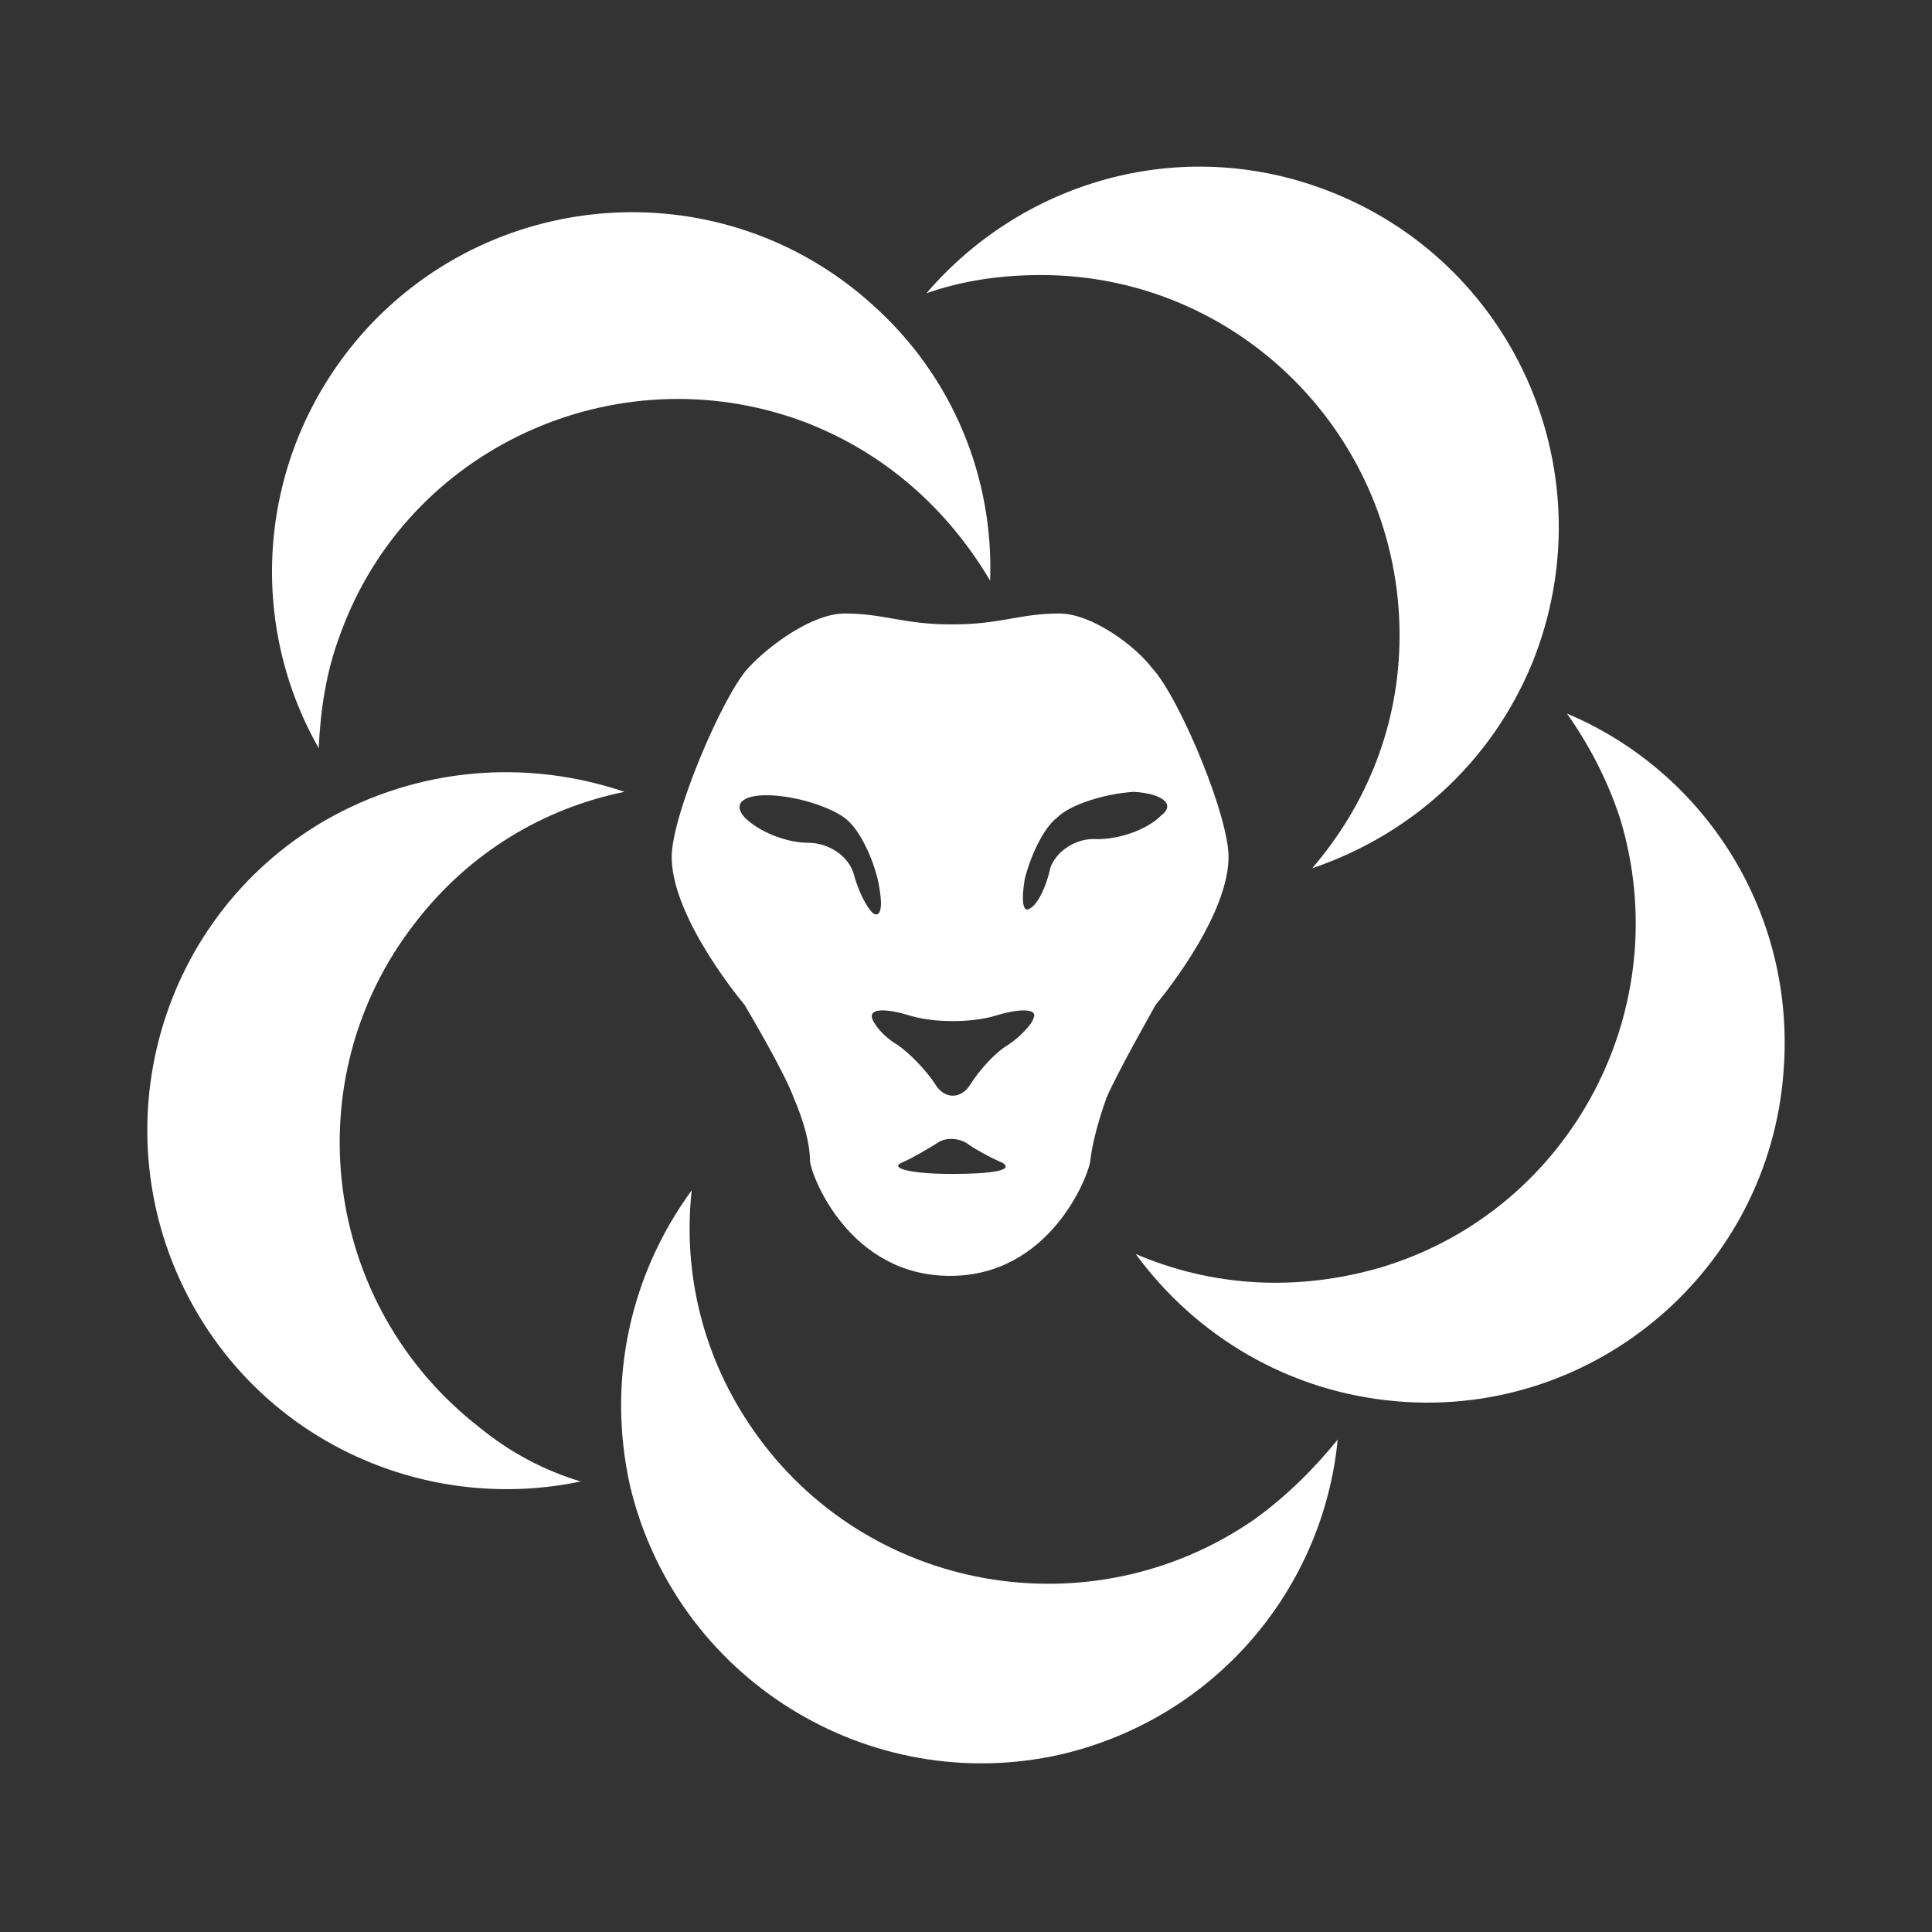 <svg width="425" height="425" viewBox="0 0 425 425" fill="none" xmlns="http://www.w3.org/2000/svg">
<rect x="0" y="0" width="425" height="425" fill="#333333" stroke="none"/>
<path d="M80.115 72.916C56.899 98.933 53.696 135.761 70.108 164.58C70.507 156.173 71.708 147.768 74.911 139.362C89.723 98.535 135.354 77.72 176.181 92.529C194.596 99.333 208.603 112.143 217.809 127.754C218.611 105.339 209.804 82.924 191.792 66.911C159.368 37.691 109.335 40.495 80.114 72.917L80.115 72.916Z" fill="white"/>
<path d="M293.464 42.492C261.042 29.283 225.417 39.29 203.802 64.508C211.807 61.705 220.214 60.505 229.02 60.505C272.65 60.505 307.875 96.129 307.875 139.76C307.875 159.374 300.672 176.985 288.662 190.996C309.877 183.792 327.889 168.178 337.098 145.763C353.507 104.94 333.892 58.903 293.465 42.491L293.464 42.492Z" fill="white"/>
<path d="M105.333 313.883C70.909 287.065 64.504 237.43 91.322 203.006C103.331 187.395 119.743 177.788 137.352 174.186C116.14 166.982 92.123 168.585 71.308 180.594C33.681 202.61 21.273 251.042 43.289 288.669C60.902 318.69 95.326 332.702 127.748 325.894C119.743 323.493 112.137 319.492 105.333 313.885V313.883Z" fill="white"/>
<path d="M275.852 334.298C239.828 359.114 190.592 350.307 165.775 314.683C154.567 298.674 150.164 279.86 152.166 261.845C138.957 279.857 133.353 303.074 138.557 326.69C148.564 369.118 190.993 395.538 233.424 385.93C267.449 377.925 291.065 349.504 294.267 316.683C289.063 323.09 283.059 329.093 275.853 334.298L275.852 334.298Z" fill="white"/>
<path d="M344.7 156.974C349.503 163.778 353.506 171.384 356.307 179.791C369.117 221.419 345.9 265.851 304.27 278.66C285.457 284.264 266.643 283.064 249.832 275.857C263.041 293.869 283.454 306.278 307.473 308.279C351.102 311.881 389.13 279.059 392.332 235.828C395.138 201.005 375.124 169.784 344.701 156.973L344.7 156.974Z" fill="white"/>
<path d="M233.022 134.958C224.216 134.958 220.212 137.36 209.406 137.36C198.598 137.36 194.597 134.958 185.791 134.958C178.587 134.958 168.979 142.162 164.576 146.968C158.972 152.971 147.365 180.191 147.764 188.998C148.163 202.606 163.774 221.021 163.774 221.021C163.774 221.021 172.58 235.83 174.582 241.434C176.983 247.038 178.184 251.841 178.184 255.446C178.583 259.047 186.99 280.664 209.006 280.664C231.022 280.664 239.427 258.648 239.828 255.446C240.228 251.844 241.428 247.038 243.43 241.434C245.832 235.83 254.239 221.021 254.239 221.021C254.239 221.021 269.849 202.606 270.248 188.998C270.648 180.191 259.44 153.373 253.437 146.968C249.832 142.162 240.224 134.958 233.021 134.958H233.022ZM192.193 201.003C190.593 199.803 188.591 195.399 187.79 192.197C186.589 188.193 182.186 185.393 177.783 185.393C172.98 185.393 166.974 182.991 163.771 179.789C160.968 176.586 163.771 174.584 170.177 174.986C176.582 175.386 184.587 178.189 186.988 180.989C189.792 183.793 192.592 190.195 193.393 195.001C194.195 199.404 193.793 201.804 192.193 201.003ZM209.403 258.242C200.597 258.242 195.795 257.041 198.196 255.84C200.999 254.64 204.199 252.638 206.201 251.437C207.8 250.237 210.604 250.237 212.606 251.437C214.206 252.638 217.81 254.64 220.611 255.84C223.015 257.443 218.209 258.242 209.403 258.242H209.403ZM221.814 229.823C219.011 231.423 215.409 235.427 213.407 238.629C211.405 241.832 207.803 241.832 205.801 238.629C203.799 235.427 199.798 231.426 197.394 229.823C194.59 228.223 192.189 225.42 191.79 223.82C191.391 221.818 194.992 221.818 200.197 223.421C205.402 225.021 213.806 225.021 219.01 223.421C224.215 221.821 228.216 221.821 227.418 223.82C227.016 225.42 224.215 228.221 221.814 229.823ZM255.437 179.389C252.235 182.591 246.231 184.593 241.426 184.593C236.623 184.194 232.22 187.397 231.019 190.998C230.218 195.002 228.216 199.003 226.616 199.805C225.016 201.005 224.614 198.205 225.415 193.399C226.616 188.597 229.419 182.192 232.619 179.791C235.422 176.987 243.026 174.586 249.431 174.187C255.836 174.583 258.64 176.985 255.437 179.389Z" fill="white"/>
</svg>
